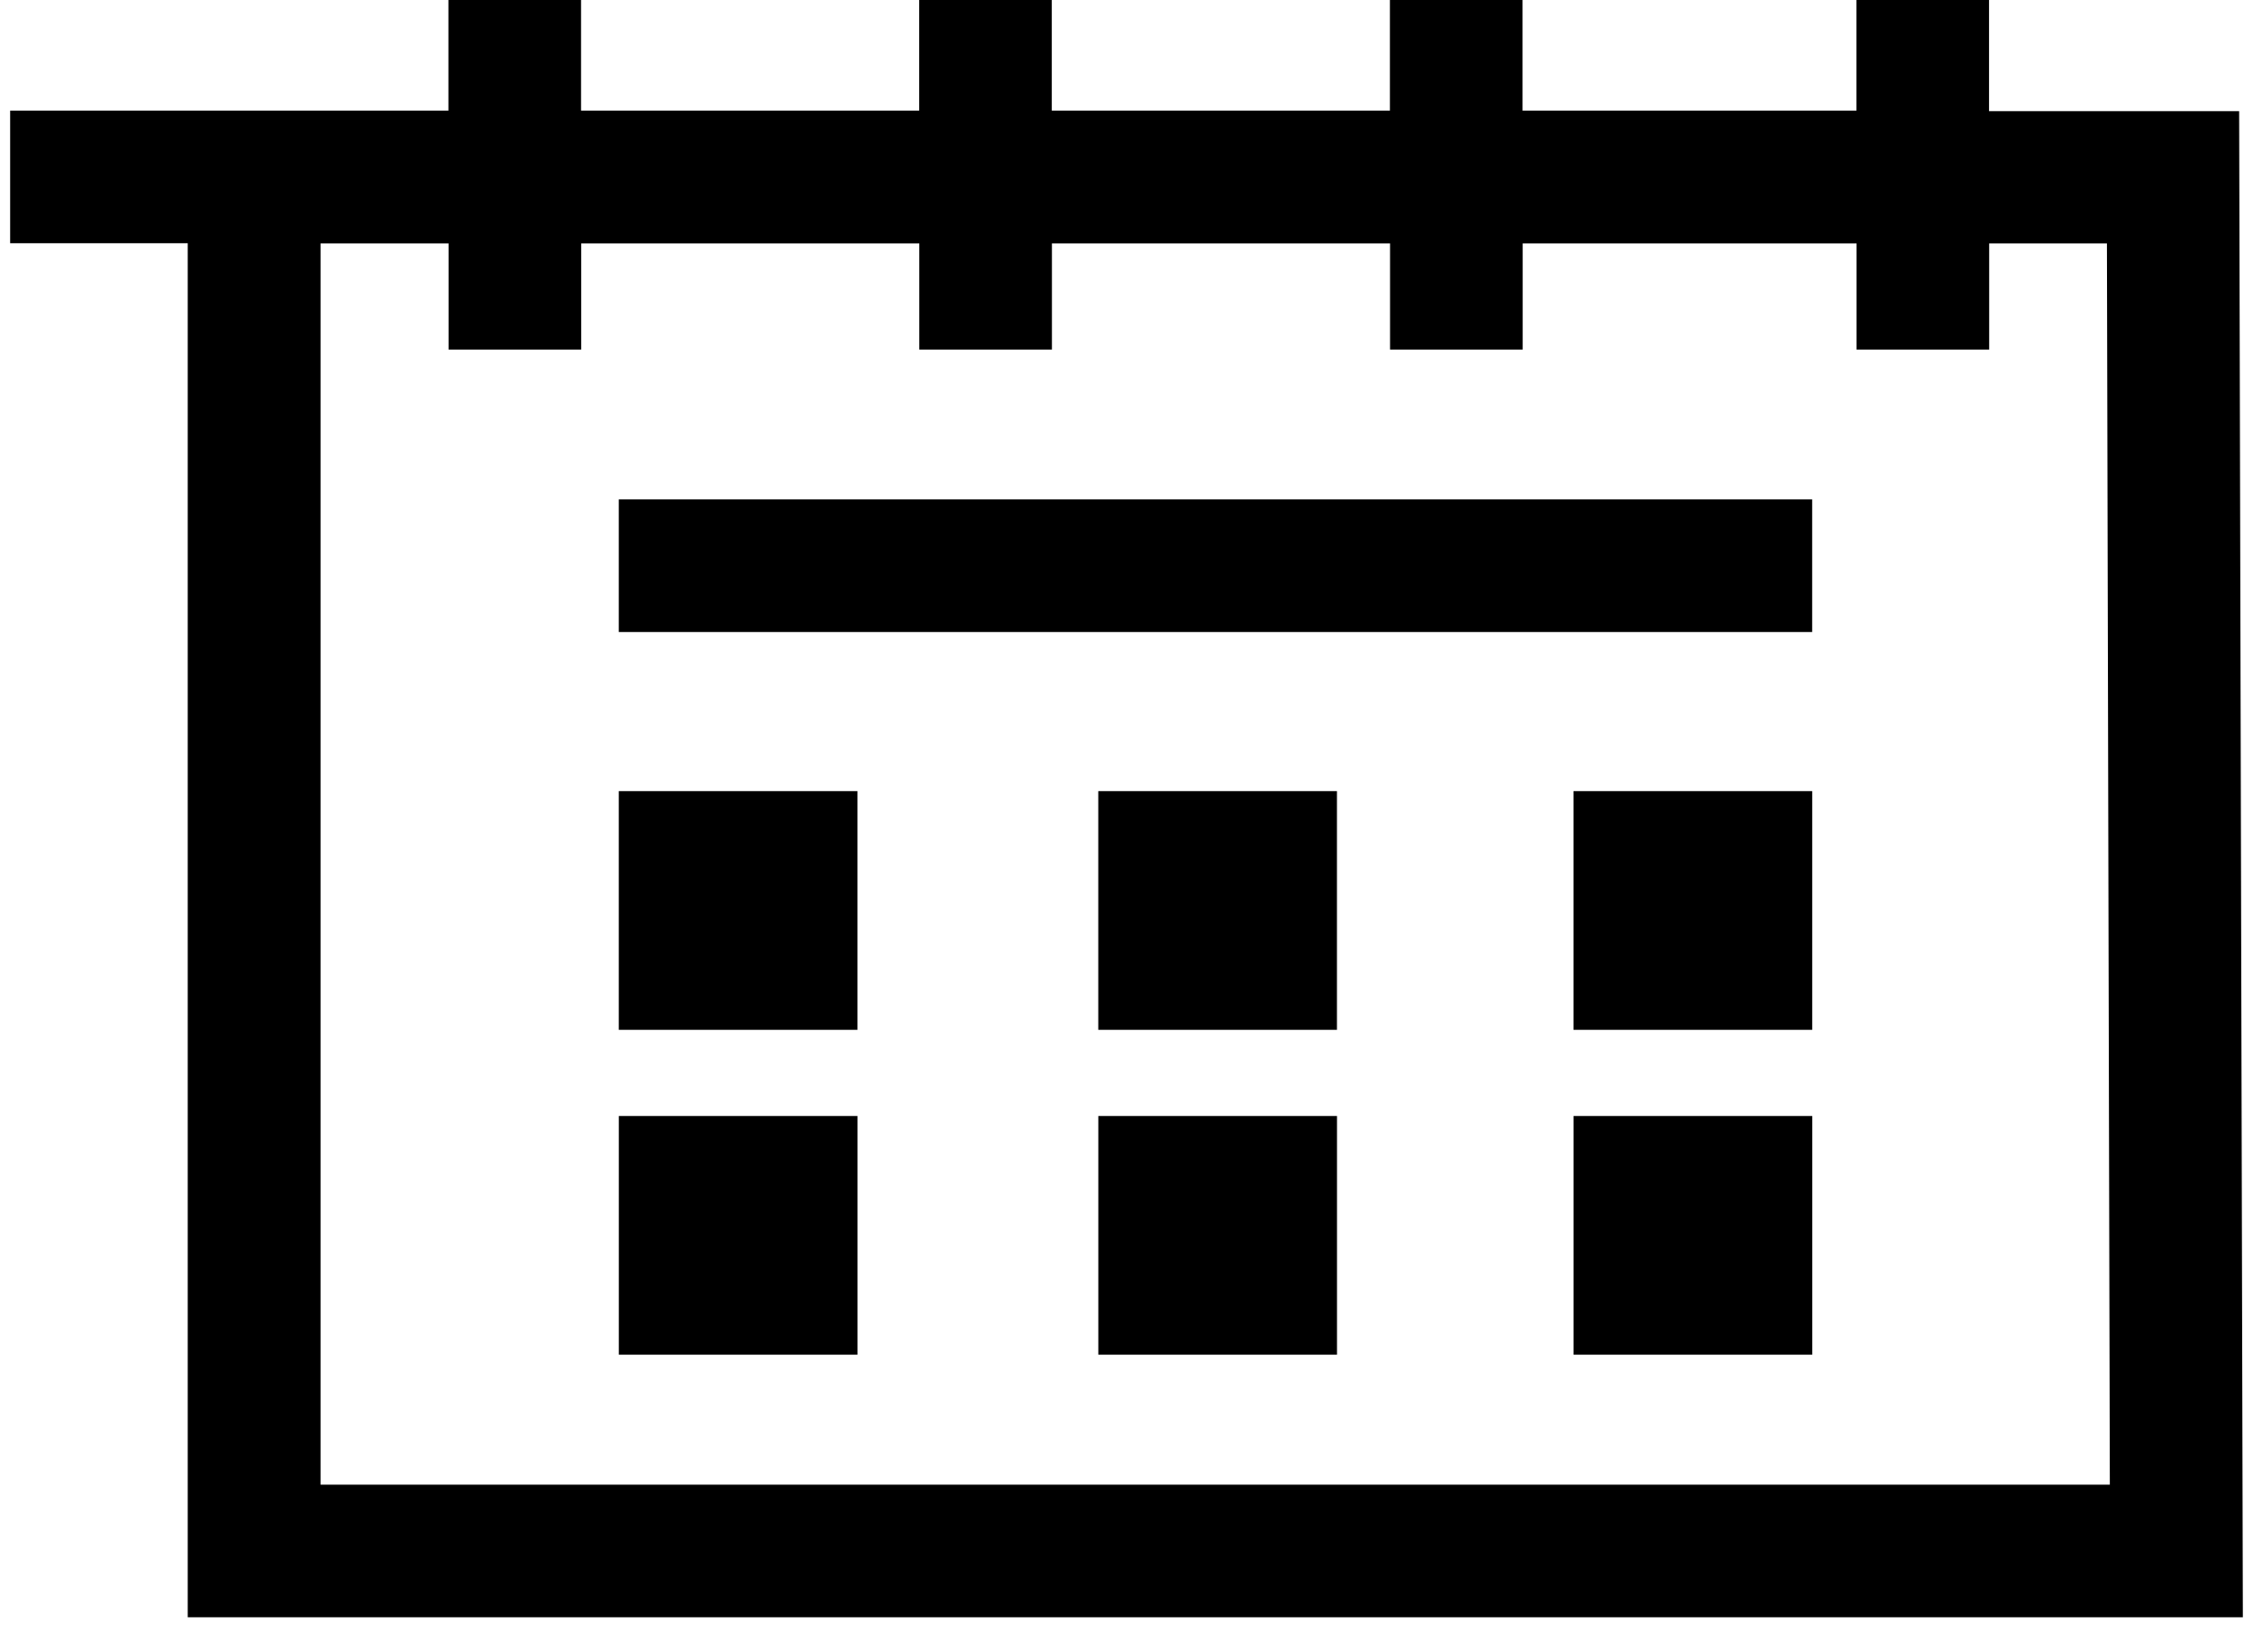 <?xml version="1.0" encoding="UTF-8"?>
<svg width="15" height="11" fill="none" viewBox="0 0 50 37" xmlns="http://www.w3.org/2000/svg">
<g clip-path="url(#a)">
<path d="m50 36.222-0.083-33.733h-5.601v-2.494h-2.97v2.482h-7.477v-2.482h-2.97v2.482h-7.572v-2.482h-2.97v2.482h-7.572v-2.482h-2.97v2.482h-9.817v2.97h3.979v30.776h46.021zm-43.051-30.77h2.869v2.376h2.97v-2.376h7.572v2.376h2.97v-2.376h7.572v2.376h2.97v-2.376h7.477v2.376h2.97v-2.376h2.637l0.065 27.794h-40.07v-27.794zm6.681 5.731h26.725v2.97h-26.725v-2.97zm0 6.533h5.345v5.345h-5.345v-5.345zm10.738 0h5.345v5.345h-5.345v-5.345zm10.643 0h5.345v5.345h-5.345v-5.345zm-21.38 7.275h5.345v5.345h-5.345v-5.345zm10.738 0h5.345v5.345h-5.345v-5.345zm10.643 0h5.345v5.345h-5.345v-5.345z" fill="#000"/>
</g>
<defs>
<clipPath id="a">
<rect width="50" height="36.216" fill="#fff"/>
</clipPath>
</defs>
</svg>
